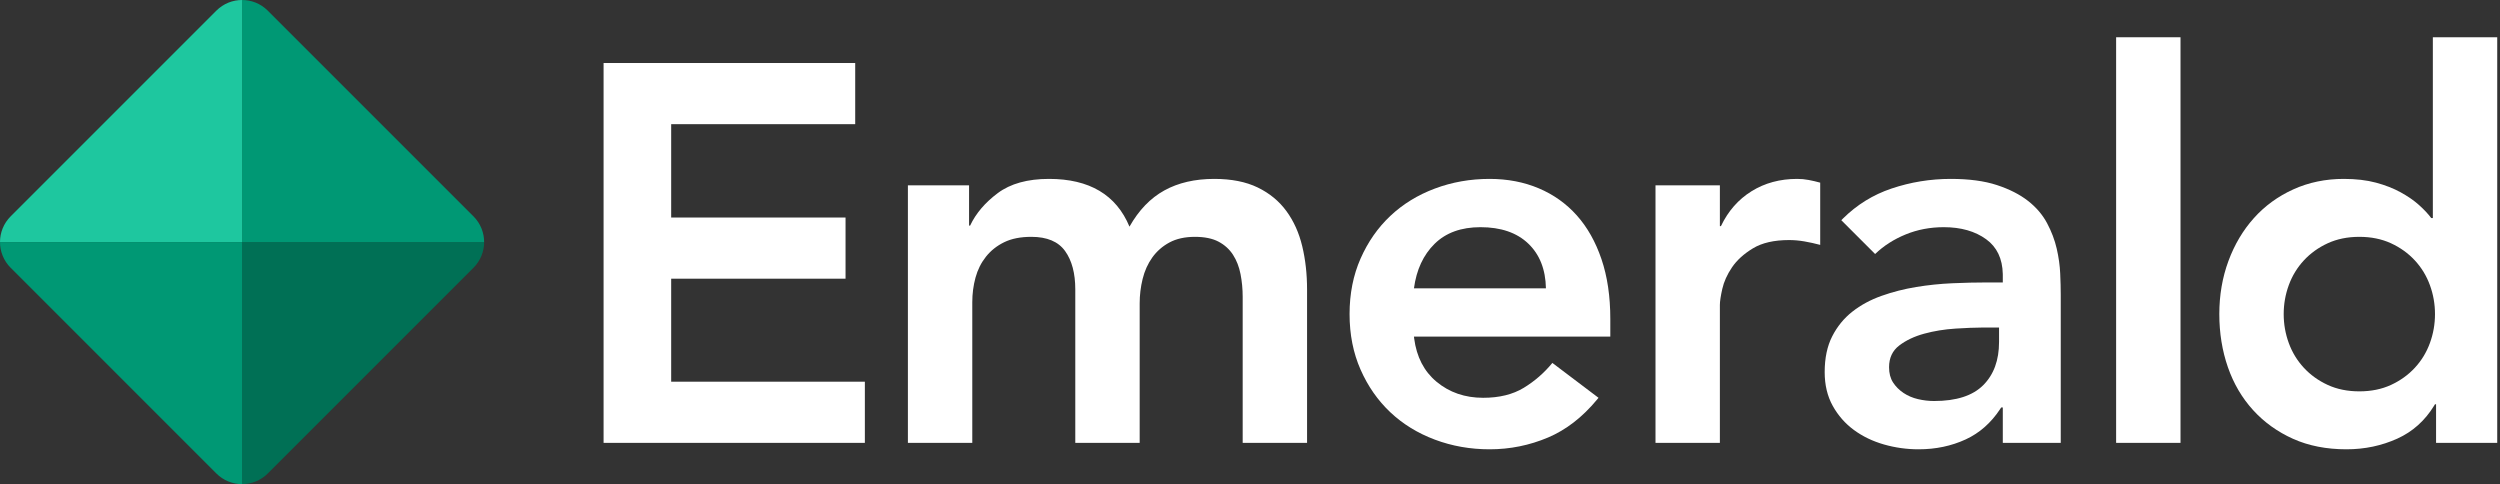 <?xml version="1.0" encoding="UTF-8"?>
<svg width="671px" height="130px" viewBox="0 0 671 130" version="1.1" xmlns="http://www.w3.org/2000/svg" xmlns:xlink="http://www.w3.org/1999/xlink">
    <rect x="0" y="0" width="671" height="130" fill="#333333" stroke="none"/>
    <title>Group 3</title>
    <g id="Normal-and-Plus-Logos" stroke="none" stroke-width="1" fill="none" fill-rule="evenodd">
        <g id="Group-3">
            <polygon id="Path-Copy-8" fill="#FFFFFF" fill-rule="nonzero" points="232.128 118.864 232.128 102.448 180.144 102.448 180.144 74.8 226.944 74.8 226.944 58.384 180.144 58.384 180.144 33.328 229.536 33.328 229.536 16.912 162 16.912 162 118.864"></polygon>
            <path d="M260.96,118.864 L260.96,81.136 C260.96,78.832 261.248,76.624 261.824,74.512 C262.4,72.4 263.336,70.528 264.632,68.896 C265.928,67.264 267.56,65.968 269.528,65.008 C271.496,64.048 273.92,63.568 276.8,63.568 C281.024,63.568 284.048,64.84 285.872,67.384 C287.696,69.928 288.608,73.36 288.608,77.68 L288.608,77.68 L288.608,118.864 L305.888,118.864 L305.888,81.424 C305.888,79.216 306.152,77.032 306.68,74.872 C307.208,72.712 308.072,70.792 309.272,69.112 C310.472,67.432 312.008,66.088 313.88,65.08 C315.752,64.072 318.032,63.568 320.72,63.568 C323.312,63.568 325.424,64 327.056,64.864 C328.688,65.728 329.984,66.904 330.944,68.392 C331.904,69.88 332.576,71.608 332.96,73.576 C333.344,75.544 333.536,77.584 333.536,79.696 L333.536,79.696 L333.536,118.864 L350.816,118.864 L350.816,77.68 C350.816,73.552 350.384,69.688 349.52,66.088 C348.656,62.488 347.24,59.344 345.272,56.656 C343.304,53.968 340.736,51.856 337.568,50.32 C334.4,48.784 330.512,48.016 325.904,48.016 C320.72,48.016 316.256,49.048 312.512,51.112 C308.768,53.176 305.648,56.416 303.152,60.832 C299.6,52.288 292.4,48.016 281.552,48.016 C275.792,48.016 271.208,49.288 267.8,51.832 C264.392,54.376 261.92,57.28 260.384,60.544 L260.384,60.544 L260.096,60.544 L260.096,49.744 L243.68,49.744 L243.68,118.864 L260.96,118.864 Z" id="Path-Copy-9" fill="#FFFFFF" fill-rule="nonzero"></path>
            <path d="M399.808,48.016 C404.608,48.016 409,48.856 412.984,50.536 C416.968,52.216 420.376,54.64 423.208,57.808 C426.04,60.976 428.248,64.888 429.832,69.544 C431.416,74.2 432.208,79.552 432.208,85.6 L432.208,85.6 L432.208,90.352 L379.504,90.352 L379.562,90.835 C380.207,95.787 382.204,99.658 385.552,102.448 C389.008,105.328 393.184,106.768 398.08,106.768 C402.4,106.768 406.024,105.88 408.952,104.104 C411.88,102.328 414.448,100.096 416.656,97.408 L416.656,97.408 L429.04,106.768 L428.621,107.279 C424.696,112.003 420.324,115.385 415.504,117.424 C410.512,119.536 405.28,120.592 399.808,120.592 C394.624,120.592 389.728,119.728 385.12,118 C380.512,116.272 376.528,113.824 373.168,110.656 C369.808,107.488 367.144,103.672 365.176,99.208 C363.208,94.744 362.224,89.776 362.224,84.304 C362.224,78.832 363.208,73.864 365.176,69.4 C367.144,64.936 369.808,61.12 373.168,57.952 C376.528,54.784 380.512,52.336 385.12,50.608 C389.728,48.88 394.624,48.016 399.808,48.016 Z M397.36,60.976 C392.176,60.976 388.072,62.464 385.048,65.44 C382.024,68.416 380.176,72.4 379.504,77.392 L379.504,77.392 L414.928,77.392 C414.832,72.304 413.248,68.296 410.176,65.368 C407.104,62.44 402.832,60.976 397.36,60.976 Z" id="Combined-Shape-Copy-5" fill="#FFFFFF" fill-rule="nonzero"></path>
            <path d="M461.616,118.864 L461.616,81.856 C461.616,80.896 461.832,79.456 462.264,77.536 C462.696,75.616 463.56,73.696 464.856,71.776 C466.152,69.856 468.024,68.152 470.472,66.664 C472.92,65.176 476.16,64.432 480.192,64.432 C481.536,64.432 482.904,64.552 484.296,64.792 C485.688,65.032 487.104,65.344 488.544,65.728 L488.544,65.728 L488.544,49.024 C487.488,48.736 486.456,48.496 485.448,48.304 C484.44,48.112 483.408,48.016 482.352,48.016 C477.744,48.016 473.664,49.12 470.112,51.328 C466.56,53.536 463.824,56.656 461.904,60.688 L461.904,60.688 L461.616,60.688 L461.616,49.744 L444.336,49.744 L444.336,118.864 L461.616,118.864 Z" id="Path-Copy-10" fill="#FFFFFF" fill-rule="nonzero"></path>
            <path d="M523.584,48.016 C528.48,48.016 532.608,48.568 535.968,49.672 C539.328,50.776 542.112,52.192 544.32,53.92 C546.528,55.648 548.232,57.64 549.432,59.896 C550.632,62.152 551.496,64.432 552.024,66.736 C552.552,69.04 552.864,71.272 552.96,73.432 C553.056,75.592 553.104,77.488 553.104,79.12 L553.104,79.12 L553.104,118.864 L537.552,118.864 L537.552,109.36 L537.12,109.36 L536.829,109.809 C534.379,113.514 531.308,116.22 527.616,117.928 C523.776,119.704 519.552,120.592 514.944,120.592 C511.776,120.592 508.68,120.16 505.656,119.296 C502.632,118.432 499.944,117.136 497.592,115.408 C495.24,113.68 493.344,111.52 491.904,108.928 C490.464,106.336 489.744,103.312 489.744,99.856 C489.744,96.112 490.416,92.92 491.76,90.28 C493.104,87.64 494.904,85.432 497.16,83.656 C499.416,81.88 502.032,80.464 505.008,79.408 C507.984,78.352 511.08,77.56 514.296,77.032 C517.512,76.504 520.752,76.168 524.016,76.024 C527.28,75.88 530.352,75.808 533.232,75.808 L533.232,75.808 L537.552,75.808 L537.552,73.936 L537.548,73.534 C537.458,69.415 535.971,66.308 533.088,64.216 C530.112,62.056 526.32,60.976 521.712,60.976 C518.064,60.976 514.656,61.624 511.488,62.92 C508.32,64.216 505.584,65.968 503.28,68.176 L503.28,68.176 L494.208,59.104 L494.637,58.671 C498.381,54.96 502.726,52.272 507.672,50.608 C512.808,48.88 518.112,48.016 523.584,48.016 Z M536.544,87.904 L532.944,87.904 L532.282,87.906 C530.053,87.922 527.585,88.017 524.88,88.192 C521.904,88.384 519.096,88.84 516.456,89.56 C513.816,90.28 511.584,91.336 509.76,92.728 C507.936,94.12 507.024,96.064 507.024,98.56 C507.024,100.192 507.384,101.56 508.104,102.664 C508.824,103.768 509.76,104.704 510.912,105.472 C512.064,106.24 513.36,106.792 514.8,107.128 C516.24,107.464 517.68,107.632 519.12,107.632 C525.072,107.632 529.464,106.216 532.296,103.384 C535.128,100.552 536.544,96.688 536.544,91.792 L536.544,91.792 L536.544,87.904 Z" id="Combined-Shape-Copy-6" fill="#FFFFFF" fill-rule="nonzero"></path>
            <polygon id="Path-Copy-11" fill="#FFFFFF" fill-rule="nonzero" points="585.248 118.864 585.248 10 567.968 10 567.968 118.864"></polygon>
            <path d="M670.256,10 L670.256,118.864 L653.84,118.864 L653.84,108.496 L653.552,108.496 L653.281,108.944 C650.815,112.938 647.545,115.861 643.472,117.712 C639.248,119.632 634.688,120.592 629.792,120.592 C624.416,120.592 619.64,119.656 615.464,117.784 C611.288,115.912 607.712,113.344 604.736,110.08 C601.76,106.816 599.504,102.976 597.968,98.56 C596.432,94.144 595.664,89.392 595.664,84.304 C595.664,79.216 596.48,74.464 598.112,70.048 C599.744,65.632 602.024,61.792 604.952,58.528 C607.88,55.264 611.408,52.696 615.536,50.824 C619.664,48.952 624.176,48.016 629.072,48.016 C632.336,48.016 635.216,48.352 637.712,49.024 C640.208,49.696 642.416,50.56 644.336,51.616 C646.256,52.672 647.888,53.8 649.232,55 C650.576,56.2 651.68,57.376 652.544,58.528 L652.544,58.528 L652.976,58.528 L652.976,10 L670.256,10 Z M633.248,63.568 C630.08,63.568 627.248,64.144 624.752,65.296 C622.256,66.448 620.12,67.984 618.344,69.904 C616.568,71.824 615.224,74.032 614.312,76.528 C613.4,79.024 612.944,81.616 612.944,84.304 C612.944,86.992 613.4,89.584 614.312,92.08 C615.224,94.576 616.568,96.784 618.344,98.704 C620.12,100.624 622.256,102.16 624.752,103.312 C627.248,104.464 630.08,105.04 633.248,105.04 C636.416,105.04 639.248,104.464 641.744,103.312 C644.24,102.16 646.376,100.624 648.152,98.704 C649.928,96.784 651.272,94.576 652.184,92.08 C653.096,89.584 653.552,86.992 653.552,84.304 C653.552,81.616 653.096,79.024 652.184,76.528 C651.272,74.032 649.928,71.824 648.152,69.904 C646.376,67.984 644.24,66.448 641.744,65.296 C639.248,64.144 636.416,63.568 633.248,63.568 Z" id="Combined-Shape-Copy-7" fill="#FFFFFF" fill-rule="nonzero"></path>
            <g id="Group">
                <path d="M127.08,71.87 L71.87,127.08 C69.965,128.986 67.467,129.939 64.969,129.939 L64.969,64.969 L129.939,64.969 C129.939,67.467 128.986,69.965 127.08,71.87 Z" id="Path-Copy-3" fill="#007055"></path>
                <path d="M71.87,2.859 L127.08,58.068 C128.986,59.974 129.939,62.472 129.939,64.969 L64.969,64.969 L64.969,7.10542736e-15 C67.467,7.10542736e-15 69.965,0.953 71.87,2.859 Z" id="Path-Copy-4" fill="#009874"></path>
                <path d="M2.859,58.068 L58.068,2.859 C59.974,0.953 62.472,7.10542736e-15 64.969,7.10542736e-15 L64.969,64.969 L7.10542736e-15,64.969 C7.10542736e-15,62.472 0.953,59.974 2.859,58.068 Z" id="Path-Copy-5" fill="#1EC79F"></path>
                <path d="M58.068,127.08 L2.859,71.87 C0.953,69.965 4.61852778e-13,67.467 4.61852778e-13,64.969 L64.969,64.969 L64.969,129.939 C62.472,129.939 59.974,128.986 58.068,127.08 Z" id="Path-Copy-6" fill="#009874"></path>
            </g>
        </g>
    </g>
</svg>